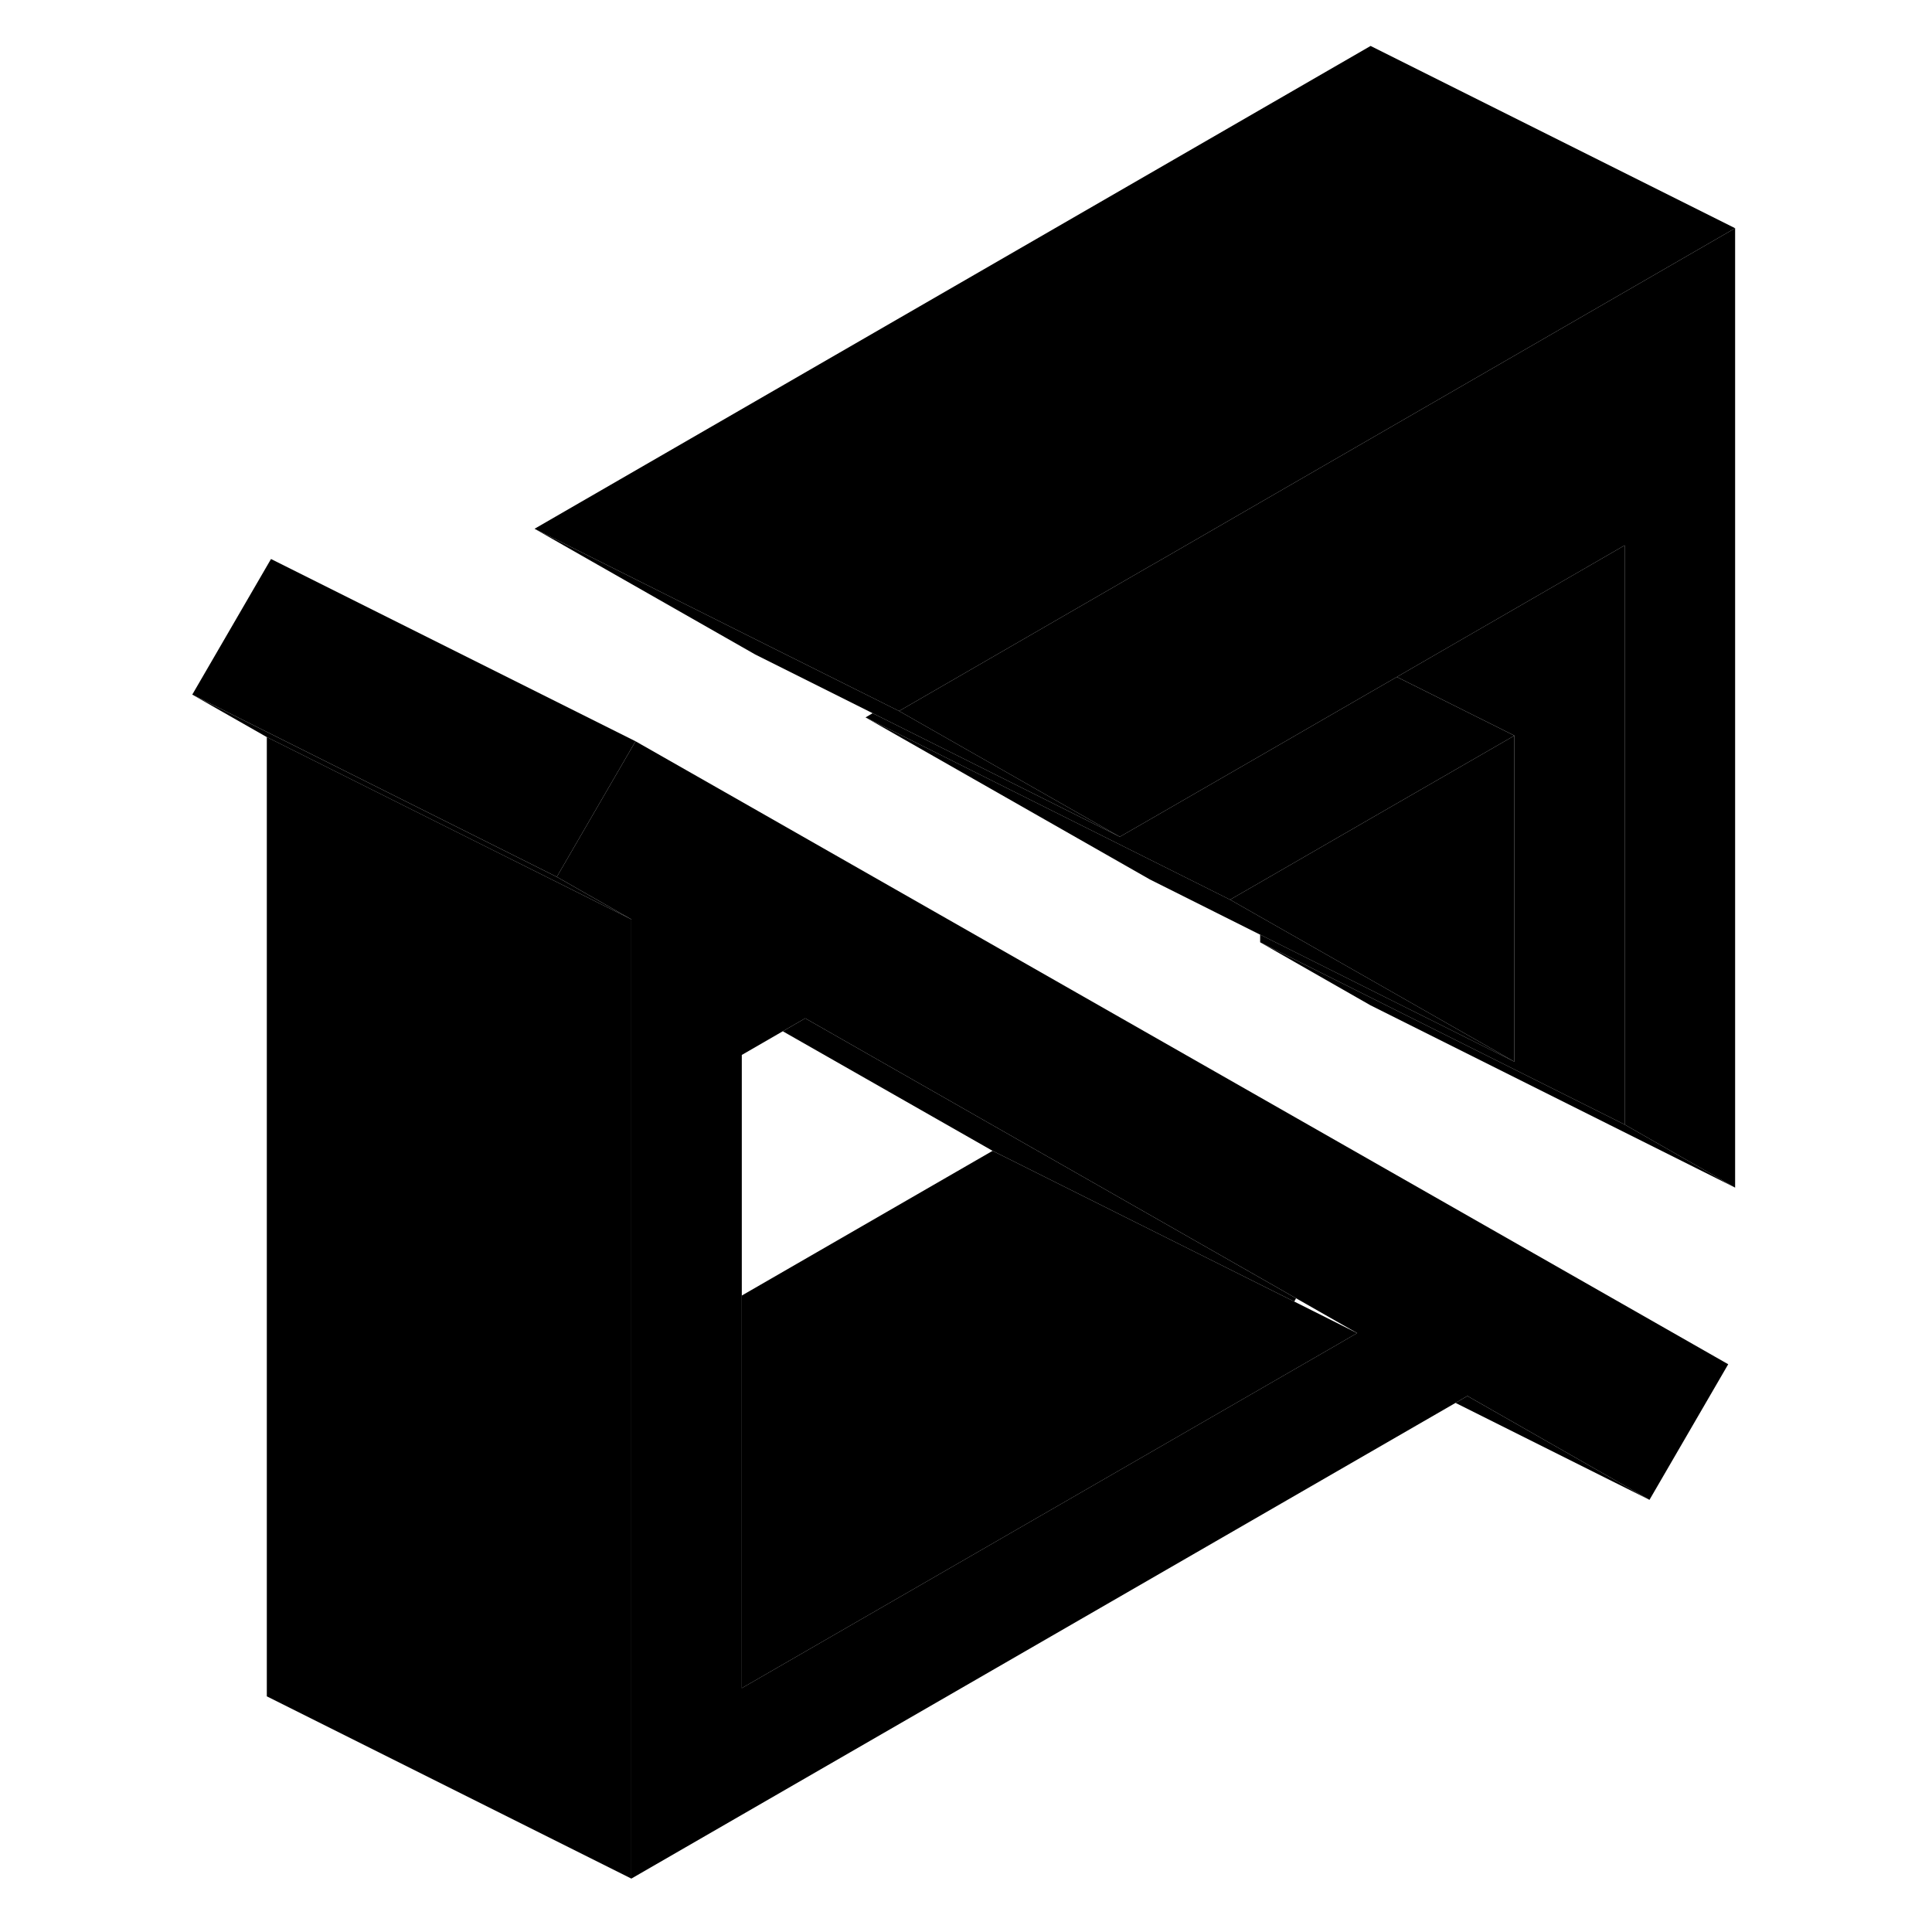 <svg width="24" height="24" viewBox="0 0 90 106" class="pr-icon-iso-duotone-secondary" xmlns="http://www.w3.org/2000/svg" stroke-width="1px" stroke-linecap="round" stroke-linejoin="round">
    <path d="M87.198 12.521V65.16L81.138 61.7V29.921L68.638 37.141L67.198 37.971L61.138 41.471L55.088 44.961L53.438 45.91L41.328 39.011L55.088 31.061L55.738 30.691L61.138 27.57L67.198 24.07L87.198 12.521Z" class="pr-icon-iso-duotone-primary-stroke" stroke-linejoin="round"/>
    <path d="M32.699 43.99L26.869 40.67L26.259 41.72L22.549 48.11L26.639 50.44V103.07L71.859 76.97L72.509 76.59L82.499 82.29L86.819 74.85L32.699 43.99ZM65.409 73.75L32.699 92.62V57.88L34.949 56.58L36.179 55.87L63.109 71.23L66.459 73.14L65.409 73.75Z" class="pr-icon-iso-duotone-primary-stroke" stroke-linejoin="round"/>
    <path d="M22.549 48.111L2.549 38.111L6.639 40.441L26.639 50.441L22.549 48.111Z" class="pr-icon-iso-duotone-primary-stroke" stroke-linejoin="round"/>
    <path d="M63.109 71.231L63.009 71.41L46.459 63.141L34.949 56.581L36.179 55.87L63.109 71.231Z" class="pr-icon-iso-duotone-primary-stroke" stroke-linejoin="round"/>
    <path d="M26.639 50.44V103.07L6.639 93.07V40.44L26.639 50.44Z" class="pr-icon-iso-duotone-primary-stroke" stroke-linejoin="round"/>
    <path d="M87.198 12.521L67.198 24.07L61.138 27.57L55.738 30.691L55.088 31.061L41.328 39.011L40.668 38.681L34.218 35.461L21.328 29.011L67.198 2.521L87.198 12.521Z" class="pr-icon-iso-duotone-primary-stroke" stroke-linejoin="round"/>
    <path d="M75.088 40.361V58.251L67.198 53.751L61.138 50.3L59.488 49.361L61.138 48.41L67.198 44.91L75.088 40.361Z" class="pr-icon-iso-duotone-primary-stroke" stroke-linejoin="round"/>
    <path d="M87.199 65.16L67.199 55.16L61.139 51.7L67.199 54.73L81.139 61.7L87.199 65.16Z" class="pr-icon-iso-duotone-primary-stroke" stroke-linejoin="round"/>
    <path d="M26.869 40.67L26.259 41.72L22.549 48.11L2.549 38.11L6.869 30.67L26.869 40.67Z" class="pr-icon-iso-duotone-primary-stroke" stroke-linejoin="round"/>
    <path d="M82.499 82.29L71.859 76.971L72.509 76.591L82.499 82.29Z" class="pr-icon-iso-duotone-primary-stroke" stroke-linejoin="round"/>
    <path d="M66.459 73.141L65.409 73.751L32.699 92.621V71.081L46.459 63.141L63.009 71.41L66.459 73.141Z" class="pr-icon-iso-duotone-primary-stroke" stroke-linejoin="round"/>
    <path d="M75.088 58.251L67.198 54.31L61.138 51.281L55.088 48.251L39.488 39.361L59.488 49.361L61.138 50.3L67.198 53.751L75.088 58.251Z" class="pr-icon-iso-duotone-primary-stroke" stroke-linejoin="round"/>
    <path d="M81.139 29.92V61.7L67.199 54.73L61.139 51.7V51.28L67.199 54.31L75.089 58.25V40.36L68.639 37.14L81.139 29.92Z" class="pr-icon-iso-duotone-primary-stroke" stroke-linejoin="round"/>
    <path d="M75.088 40.361L67.198 44.91L61.138 48.41L59.488 49.361L39.488 39.361L39.878 39.13L53.438 45.91L55.088 44.961L61.138 41.471L67.198 37.971L68.638 37.141L75.088 40.361Z" class="pr-icon-iso-duotone-primary-stroke" stroke-linejoin="round"/>
    <path d="M53.438 45.91L39.878 39.13L33.438 35.91L21.328 29.011L34.218 35.461L40.668 38.681L41.328 39.011L53.438 45.91Z" class="pr-icon-iso-duotone-primary-stroke" stroke-linejoin="round"/>
</svg>